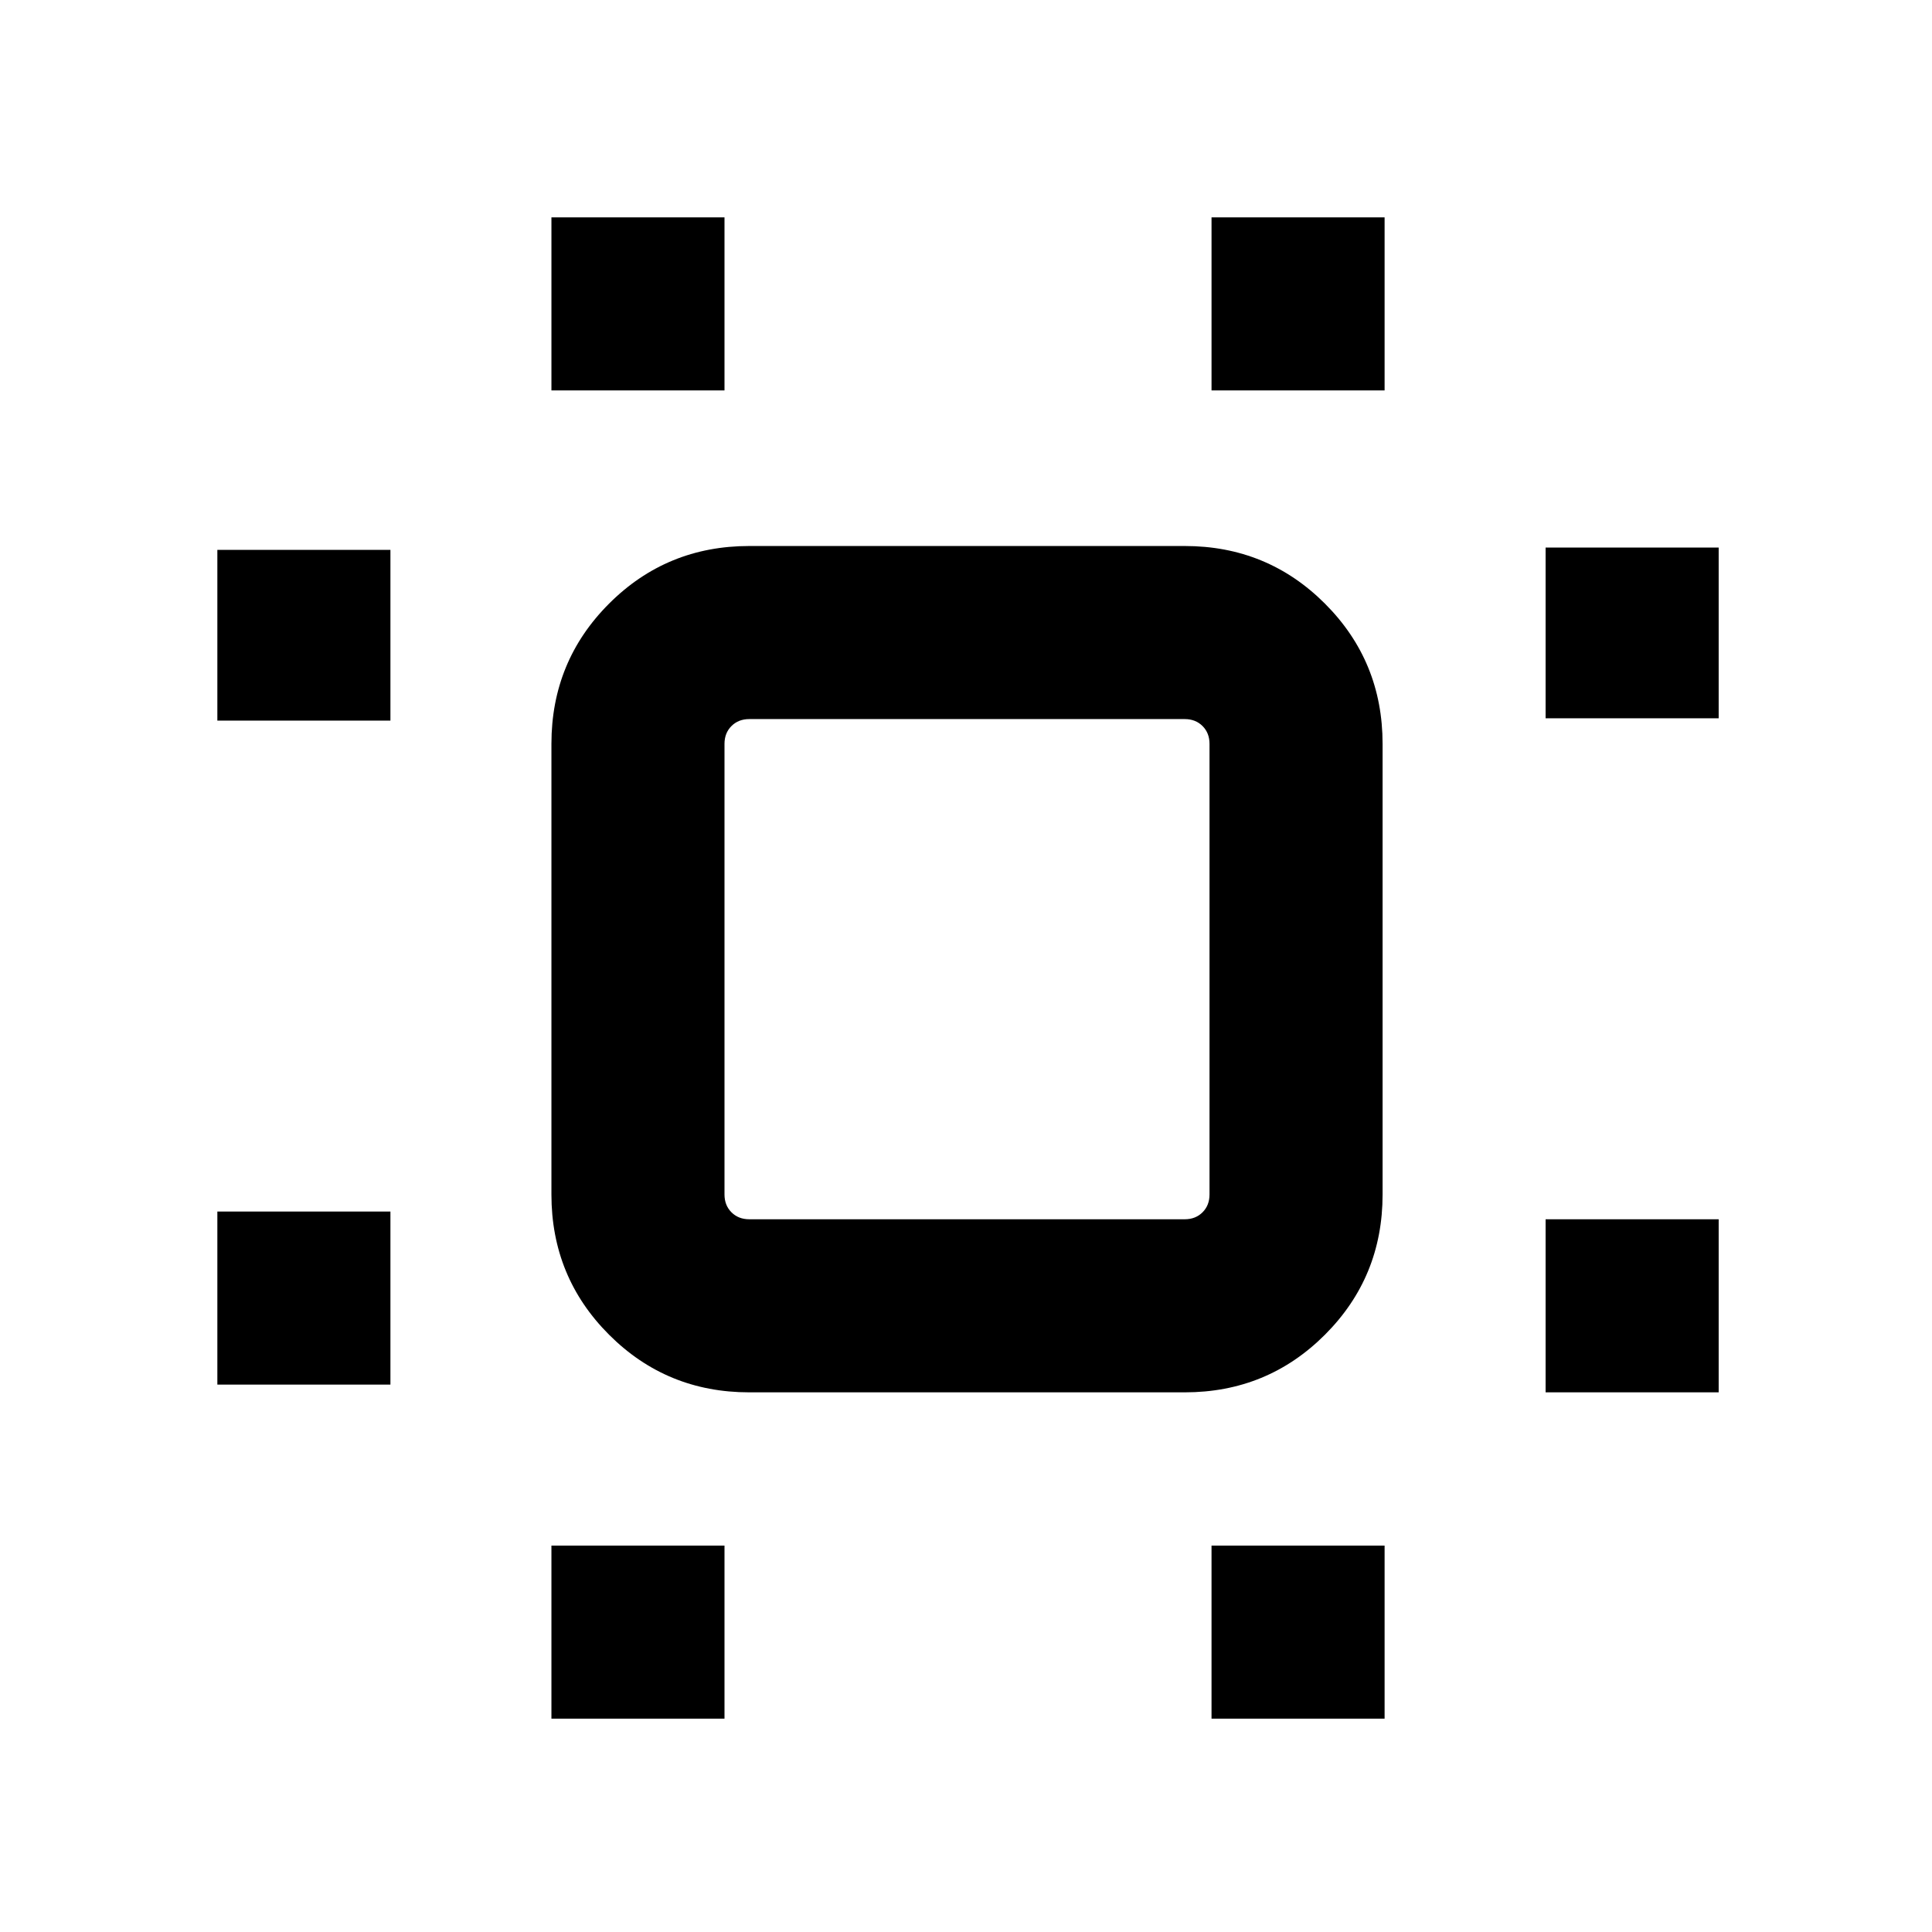 <svg xmlns="http://www.w3.org/2000/svg" height="24" viewBox="0 96 960 960" width="24"><path d="M108.001 783.999v-85.998H194v85.998h-85.999Zm0-329.923v-84.845H194v84.845h-85.999Zm166 495.923V864h85.998v85.999h-85.998Zm0-659.999v-85.999h85.998V290h-85.998Zm328 659.999V864h85.998v85.999h-85.998Zm0-659.999v-85.999h85.998V290h-85.998ZM768 787.846v-85.999h85.999v85.999H768Zm0-334.924v-84.844h85.999v84.844H768ZM372.308 787.846q-41.033 0-69.67-28.638-28.637-28.637-28.637-69.669V465.615q0-41.032 28.637-69.669 28.637-28.638 69.67-28.638h216.384q41.033 0 69.67 28.638 28.637 28.637 28.637 69.669v223.924q0 41.032-28.637 69.669-28.637 28.638-69.67 28.638H372.308Zm0-85.999h216.384q5.385 0 8.847-3.462 3.462-3.461 3.462-8.846V465.615q0-5.385-3.462-8.846-3.462-3.462-8.847-3.462H372.308q-5.385 0-8.847 3.462-3.462 3.461-3.462 8.846v223.924q0 5.385 3.462 8.846 3.462 3.462 8.847 3.462ZM481 577.385Z"/></svg>